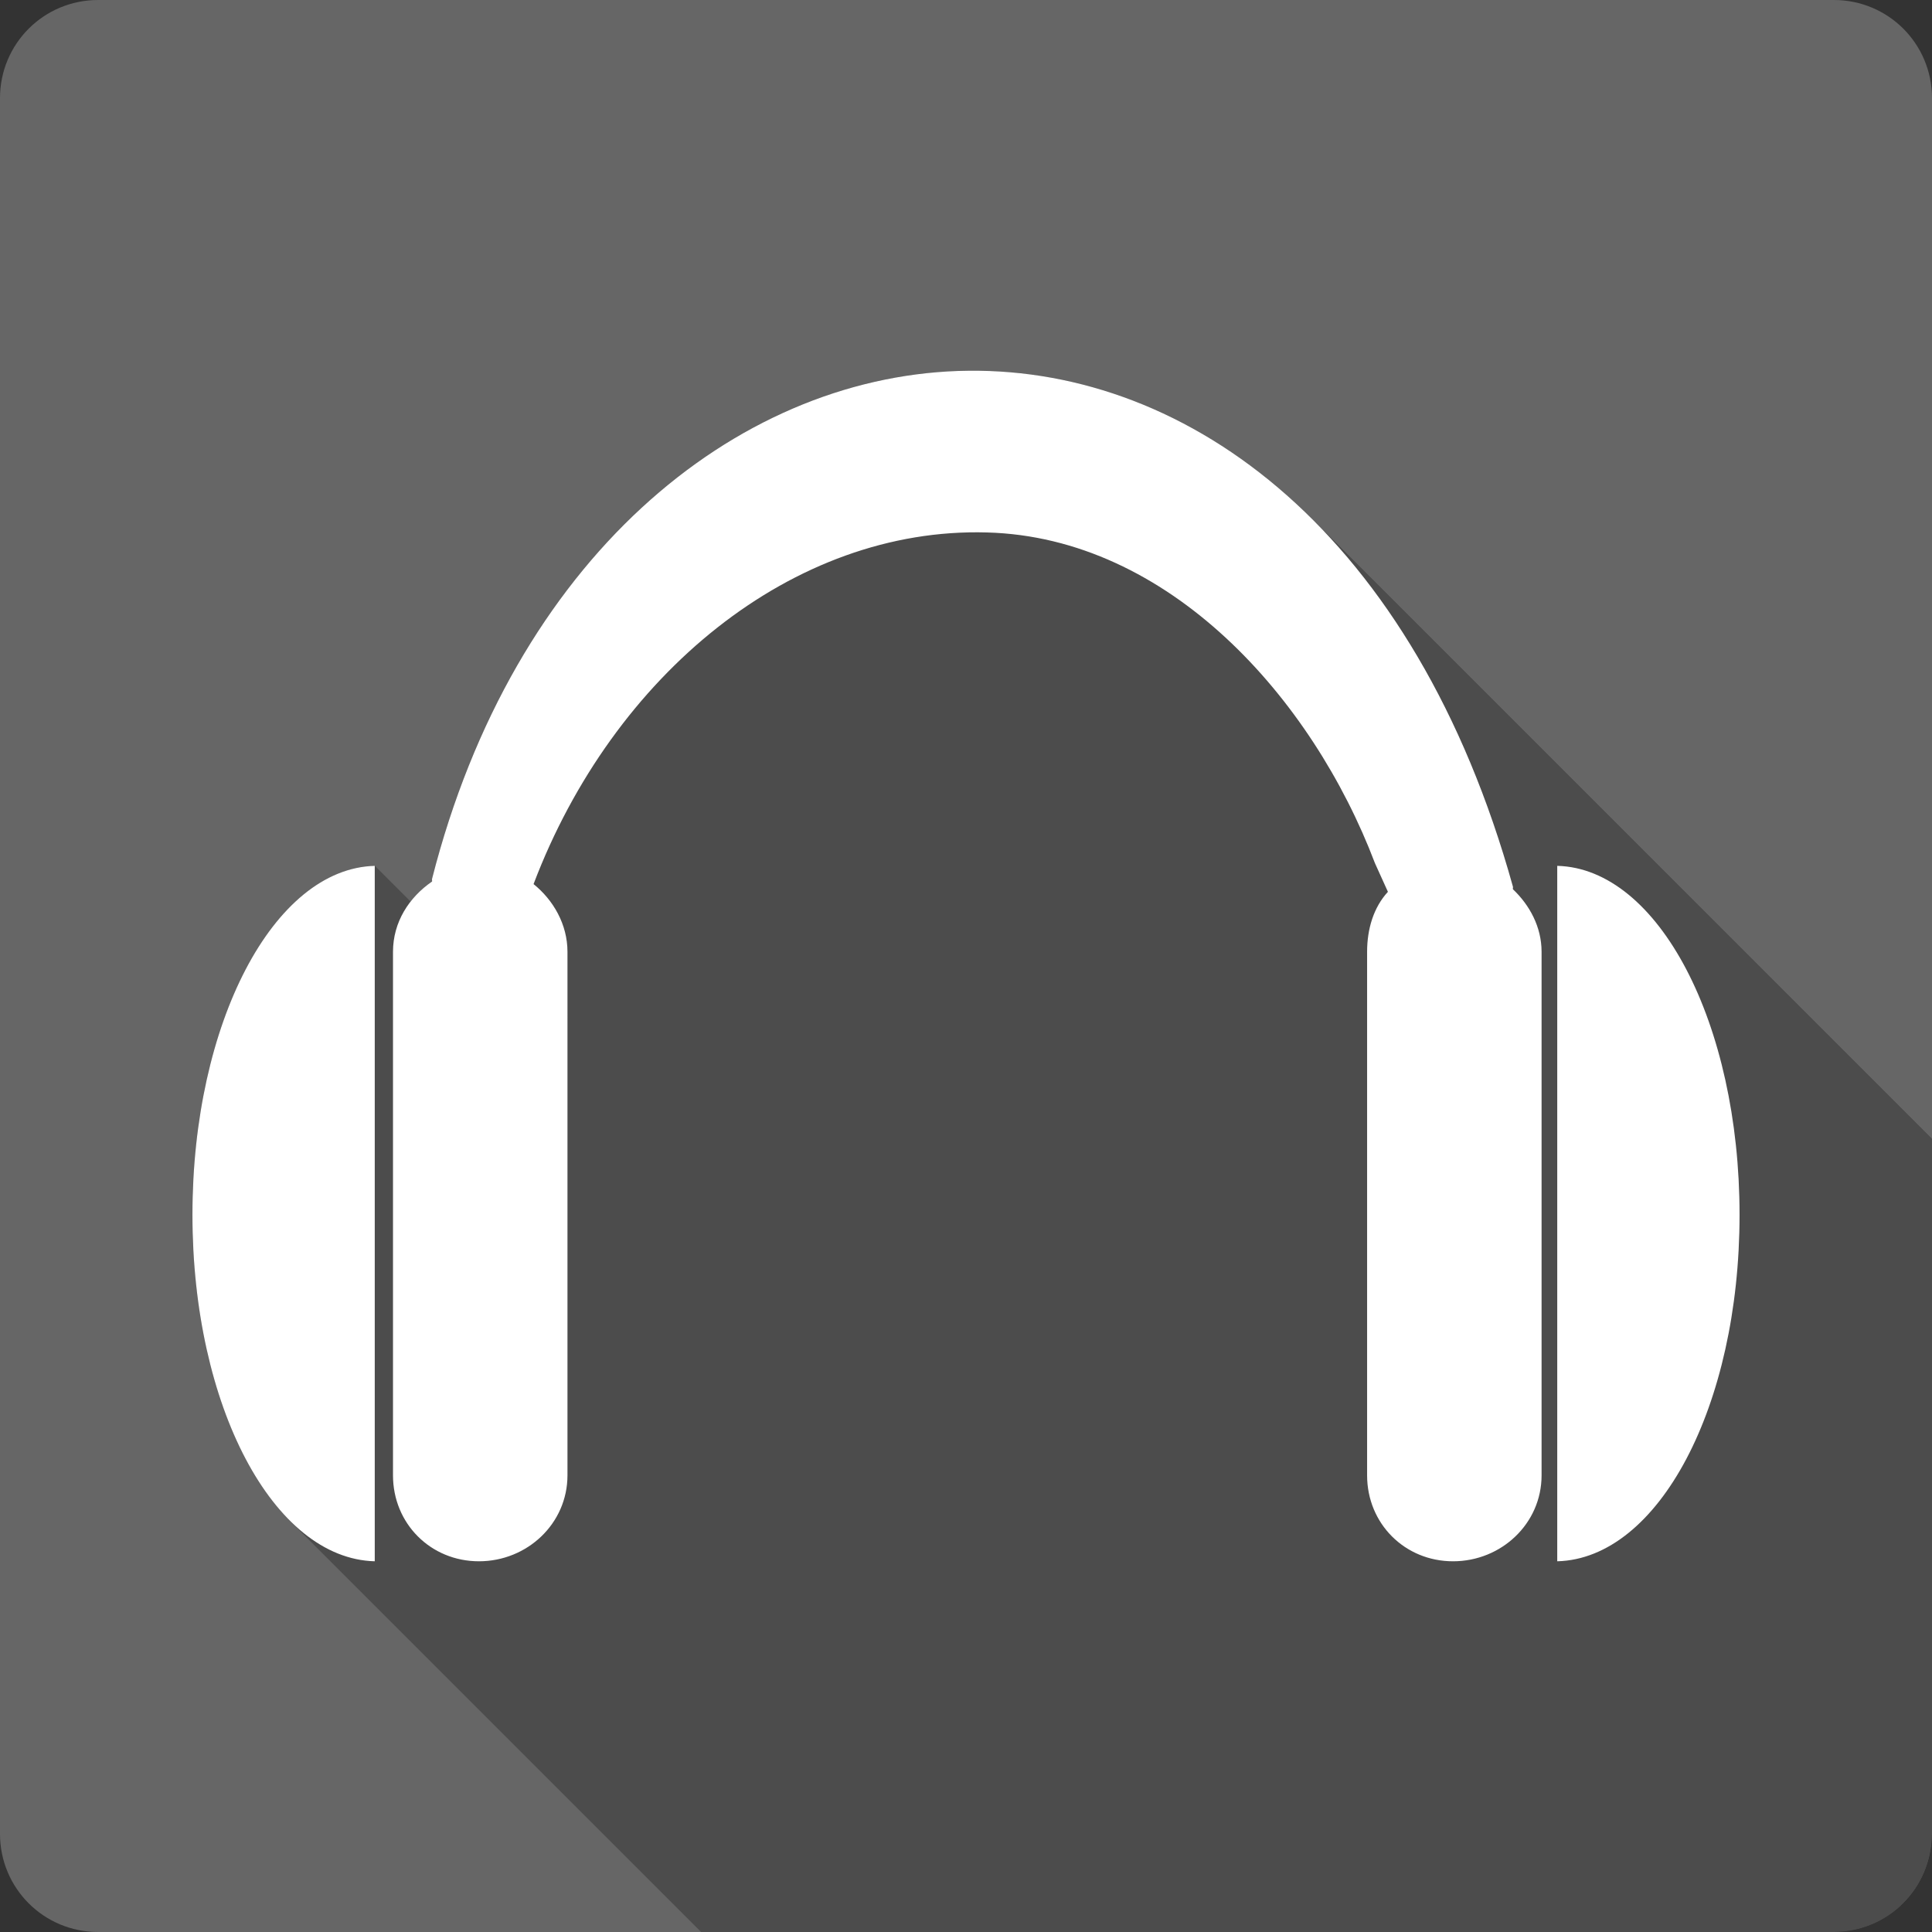 <?xml version="1.0" encoding="UTF-8" standalone="no"?>
<svg
   xmlns:dc="http://purl.org/dc/elements/1.1/"
   xmlns:cc="http://creativecommons.org/ns#"
   xmlns:rdf="http://www.w3.org/1999/02/22-rdf-syntax-ns#"
   xmlns:svg="http://www.w3.org/2000/svg"
   xmlns="http://www.w3.org/2000/svg"
   xmlns:sodipodi="http://sodipodi.sourceforge.net/DTD/sodipodi-0.dtd"
   xmlns:inkscape="http://www.inkscape.org/namespaces/inkscape"
   width="512"
   height="512"
   viewBox="0 0 384 384"
   id="svg2"
   version="1.1"
   inkscape:version="0.48.5 r10040"
   sodipodi:docname="media-optical-audio-new.svg">
  <rect x="0" y="0" width="384" height="384" fill="#333333" stroke="none"/>
  <sodipodi:namedview
     pagecolor="#ffffff"
     bordercolor="#666666"
     borderopacity="1"
     objecttolerance="10"
     gridtolerance="10"
     guidetolerance="10"
     inkscape:pageopacity="0"
     inkscape:pageshadow="2"
     inkscape:window-width="1306"
     inkscape:window-height="715"
     id="namedview10"
     showgrid="false"
     inkscape:zoom="0.4609375"
     inkscape:cx="-11.932203"
     inkscape:cy="256"
     inkscape:window-x="56"
     inkscape:window-y="28"
     inkscape:window-maximized="1"
     inkscape:current-layer="svg2" />
  <defs
     id="defs12">
    <clipPath
       clipPathUnits="userSpaceOnUse"
       id="clipPath3158">
      <path
         id="path3160"
         d="M 19.5,-1.45e-6 C 8.702,-1.45e-6 3.5e-6,8.702 3.5e-6,19.5 l 0,345 c 0,10.798 8.702,19.5 19.5,19.5 L 364.5,384 c 10.798,0 19.5,-8.702 19.5,-19.5 L 384,19.5 C 384,8.702 375.298,-1.45e-6 364.5,-1.45e-6 l -345,0 z"
         style="fill:#666666;fill-opacity:1;stroke:none"
         inkscape:connector-curvature="0" />
    </clipPath>
  </defs>
  <path
     inkscape:connector-curvature="0"
     style="fill:#666666;fill-opacity:1;stroke:none"
     d="M 19.5,-1.45e-6 C 8.702,-1.45e-6 3.5e-6,8.702 3.5e-6,19.5 l 0,345 c 0,10.798 8.702,19.5 19.5,19.5 L 364.5,384 c 10.798,0 19.5,-8.702 19.5,-19.5 L 384,19.5 C 384,8.702 375.298,-1.45e-6 364.5,-1.45e-6 l -345,0 z"
     id="rect2986" />
  <g
     style="fill:#000000;opacity:0.25"
     id="g3009"
     clip-path="url(#clipPath3158)">
    <path
       inkscape:connector-curvature="0"
       d="m 192.534,73.687 c -0.698,0.007 -1.394,0.021 -2.091,0.044 L 579.352,462.64 c 0.697,-0.024 1.393,-0.037 2.091,-0.044 z"
       id="path3011"
       style="fill:#000000" />
    <path
       inkscape:connector-curvature="0"
       d="M 190.443,73.731 C 145.827,75.258 102.065,111.157 85.874,174.674 L 474.783,563.583 c 16.191,-63.518 59.953,-99.416 104.569,-100.943 z"
       id="path3013"
       style="fill:#000000" />
    <path
       inkscape:connector-curvature="0"
       d="m 85.874,174.674 c -0.045,0.163 0.041,0.367 0,0.534 L 474.783,564.117 c 0.041,-0.167 -0.045,-0.371 0,-0.534 z"
       id="path3015"
       style="fill:#000000" />
    <path
       inkscape:connector-curvature="0"
       d="m 85.874,175.208 c -4.534,3.118 -7.763,8.03 -7.763,13.969 L 467.02,578.086 c 0,-5.939 3.229,-10.851 7.763,-13.969 z"
       id="path3017"
       style="fill:#000000" />
    <path
       inkscape:connector-curvature="0"
       d="m 78.111,189.177 0,104.057 388.909,388.909 0,-104.057 z"
       id="path3019"
       style="fill:#000000" />
    <path
       inkscape:connector-curvature="0"
       d="m 78.111,293.234 c 0,4.797 1.872,9.068 4.944,12.14 L 471.963,694.283 c -3.071,-3.071 -4.944,-7.342 -4.944,-12.14 z"
       id="path3021"
       style="fill:#000000" />
    <path
       inkscape:connector-curvature="0"
       d="m 83.055,305.374 c 3.072,3.072 7.343,4.944 12.14,4.944 L 484.103,699.226 c -4.797,0 -9.068,-1.872 -12.14,-4.944 z"
       id="path3023"
       style="fill:#000000" />
    <path
       inkscape:connector-curvature="0"
       d="m 95.194,310.318 c 9.595,0 17.595,-7.489 17.595,-17.083 l 388.909,388.909 c 0,9.594 -8,17.083 -17.595,17.083 z"
       id="path3025"
       style="fill:#000000" />
    <path
       inkscape:connector-curvature="0"
       d="m 112.789,293.234 0,-104.057 388.909,388.909 0,104.057 z"
       id="path3027"
       style="fill:#000000" />
    <path
       inkscape:connector-curvature="0"
       d="m 112.789,189.177 c 0,-4.727 -2.108,-8.979 -5.222,-12.093 l 388.909,388.909 c 3.113,3.113 5.222,7.365 5.222,12.093 z"
       id="path3029"
       style="fill:#000000" />
    <path
       inkscape:connector-curvature="0"
       d="m 107.568,177.085 c -0.483,-0.483 -0.991,-0.939 -1.518,-1.365 l 388.909,388.909 c 0.527,0.426 1.035,0.882 1.518,1.365 z"
       id="path3031"
       style="fill:#000000" />
    <path
       inkscape:connector-curvature="0"
       d="m 106.049,175.72 c 15.808,-41.674 51.565,-70.972 90.088,-69.89 L 585.046,494.738 c -38.523,-1.082 -74.28,28.217 -90.088,69.89 z"
       id="path3033"
       style="fill:#000000" />
    <path
       inkscape:connector-curvature="0"
       d="m 196.137,105.829 c 19.412,0.517 36.605,9.943 50.298,23.636 L 635.345,518.374 C 621.651,504.681 604.458,495.255 585.046,494.738 z"
       id="path3035"
       style="fill:#000000" />
    <path
       inkscape:connector-curvature="0"
       d="m 246.436,129.466 c 11.841,11.841 21.065,26.873 26.844,42.094 l 388.909,388.909 c -5.779,-15.222 -15.003,-30.253 -26.844,-42.094 z"
       id="path3037"
       style="fill:#000000" />
    <path
       inkscape:connector-curvature="0"
       d="m 273.279,171.56 2.58,5.694 388.909,388.909 -2.58,-5.694 z"
       id="path3039"
       style="fill:#000000" />
    <path
       inkscape:connector-curvature="0"
       d="m 275.86,177.255 c -2.843,3.084 -4.137,7.378 -4.137,11.923 l 388.909,388.909 c 0,-4.545 1.294,-8.838 4.137,-11.923 z"
       id="path3041"
       style="fill:#000000" />
    <path
       inkscape:connector-curvature="0"
       d="m 271.722,189.177 0,104.057 388.909,388.909 0,-104.057 z"
       id="path3043"
       style="fill:#000000" />
    <path
       inkscape:connector-curvature="0"
       d="m 271.722,293.234 c 0,4.797 1.872,9.068 4.944,12.14 l 388.909,388.909 c -3.071,-3.071 -4.944,-7.342 -4.944,-12.14 z"
       id="path3045"
       style="fill:#000000" />
    <path
       inkscape:connector-curvature="0"
       d="m 276.666,305.374 c 3.072,3.072 7.343,4.944 12.14,4.944 l 388.909,388.909 c -4.797,0 -9.068,-1.872 -12.14,-4.944 z"
       id="path3047"
       style="fill:#000000" />
    <path
       inkscape:connector-curvature="0"
       d="m 288.806,310.318 c 9.595,0 17.595,-7.489 17.595,-17.083 l 388.909,388.909 c 0,9.594 -8,17.083 -17.595,17.083 z"
       id="path3049"
       style="fill:#000000" />
    <path
       inkscape:connector-curvature="0"
       d="m 306.401,293.234 0,-104.057 388.909,388.909 0,104.057 z"
       id="path3051"
       style="fill:#000000" />
    <path
       inkscape:connector-curvature="0"
       d="m 306.401,189.177 c 0,-4.764 -2.206,-8.955 -5.32,-12.069 L 689.989,566.017 c 3.114,3.114 5.32,7.305 5.32,12.069 z"
       id="path3053"
       style="fill:#000000" />
    <path
       inkscape:connector-curvature="0"
       d="m 301.081,177.108 c -0.123,-0.123 -0.248,-0.245 -0.375,-0.365 l 388.909,388.909 c 0.126,0.12 0.251,0.242 0.375,0.365 z"
       id="path3055"
       style="fill:#000000" />
    <path
       inkscape:connector-curvature="0"
       d="m 300.706,176.743 c -0.045,-0.163 0.045,-0.348 0,-0.512 l 388.909,388.909 c 0.045,0.163 -0.045,0.348 0,0.512 z"
       id="path3057"
       style="fill:#000000" />
    <path
       inkscape:connector-curvature="0"
       d="m 300.706,176.231 c -8.877,-31.924 -22.951,-56.105 -39.791,-72.945 l 388.909,388.909 c 16.84,16.84 30.913,41.021 39.791,72.945 z"
       id="path3059"
       style="fill:#000000" />
    <path
       inkscape:connector-curvature="0"
       d="M 260.915,103.286 C 240.706,83.076 216.512,73.441 192.534,73.687 L 581.443,462.596 c 23.978,-0.246 48.172,9.39 68.382,29.599 z"
       id="path3061"
       style="fill:#000000" />
    <path
       inkscape:connector-curvature="0"
       d="M 74.485,172.094 C 54.355,172.613 38.25,203.391 38.25,241.451 l 388.909,388.909 c 0,-38.06 16.105,-68.837 36.235,-69.357 z"
       id="path3063"
       style="fill:#000000" />
    <path
       inkscape:connector-curvature="0"
       d="m 38.25,241.451 c 0,26.506 7.809,49.233 19.347,60.771 L 446.506,691.13 c -11.538,-11.538 -19.347,-34.265 -19.347,-60.771 z"
       id="path3065"
       style="fill:#000000" />
    <path
       inkscape:connector-curvature="0"
       d="m 57.597,302.221 c 5.033,5.033 10.775,7.937 16.888,8.096 L 463.394,699.226 c -6.113,-0.16 -11.855,-3.063 -16.888,-8.096 z"
       id="path3067"
       style="fill:#000000" />
    <path
       inkscape:connector-curvature="0"
       d="m 74.485,310.318 0,-138.224 388.909,388.909 0,138.224 z"
       id="path3069"
       style="fill:#000000" />
    <path
       inkscape:connector-curvature="0"
       d="m 309.515,172.094 0,138.224 388.909,388.909 0,-138.224 z"
       id="path3071"
       style="fill:#000000" />
    <path
       inkscape:connector-curvature="0"
       d="M 309.515,310.318 C 329.645,309.795 345.75,279.517 345.75,241.451 l 388.909,388.909 c 0,38.066 -16.105,68.344 -36.235,68.867 z"
       id="path3073"
       style="fill:#000000" />
    <path
       inkscape:connector-curvature="0"
       d="m 345.75,241.451 c 0,-26.628 -7.886,-49.691 -19.516,-61.322 L 715.143,569.038 c 11.63,11.63 19.516,34.694 19.516,61.322 z"
       id="path3075"
       style="fill:#000000" />
    <path
       inkscape:connector-curvature="0"
       d="m 326.234,180.129 c -4.992,-4.992 -10.675,-7.878 -16.719,-8.035 l 388.909,388.909 c 6.045,0.157 11.727,3.042 16.719,8.035 z"
       id="path3077"
       style="fill:#000000" />
  </g>
  <path
     d="m 192.534,73.687 c -0.698,0.007 -1.394,0.021 -2.091,0.044 -44.616,1.527 -88.377,37.425 -104.569,100.943 -0.045,0.163 0.041,0.367 0,0.534 -4.534,3.118 -7.763,8.03 -7.763,13.969 l 0,104.057 c 0,9.595 7.489,17.083 17.083,17.083 9.595,0 17.595,-7.489 17.595,-17.083 l 0,-104.057 c 0,-5.461 -2.814,-10.288 -6.74,-13.458 15.808,-41.674 51.565,-70.972 90.088,-69.89 36.198,0.964 64.681,32.906 77.142,65.731 l 2.58,5.694 c -2.843,3.084 -4.137,7.378 -4.137,11.923 l 0,104.057 c 0,9.595 7.489,17.083 17.083,17.083 9.595,0 17.595,-7.489 17.595,-17.083 l 0,-104.057 c 0,-4.953 -2.384,-9.286 -5.694,-12.434 -0.045,-0.163 0.045,-0.348 0,-0.512 C 281.175,105.995 236.492,73.236 192.534,73.687 z M 74.485,172.094 C 54.355,172.613 38.25,203.391 38.25,241.451 c 0,38.067 16.108,68.341 36.235,68.867 l 0,-138.224 z m 235.029,0 0,138.224 c 20.13,-0.523 36.235,-30.801 36.235,-68.867 0,-38.058 -16.108,-68.835 -36.235,-69.357 z"
     id="path8"
     inkscape:connector-curvature="0"
     style="fill:#ffffff" />
</svg>
